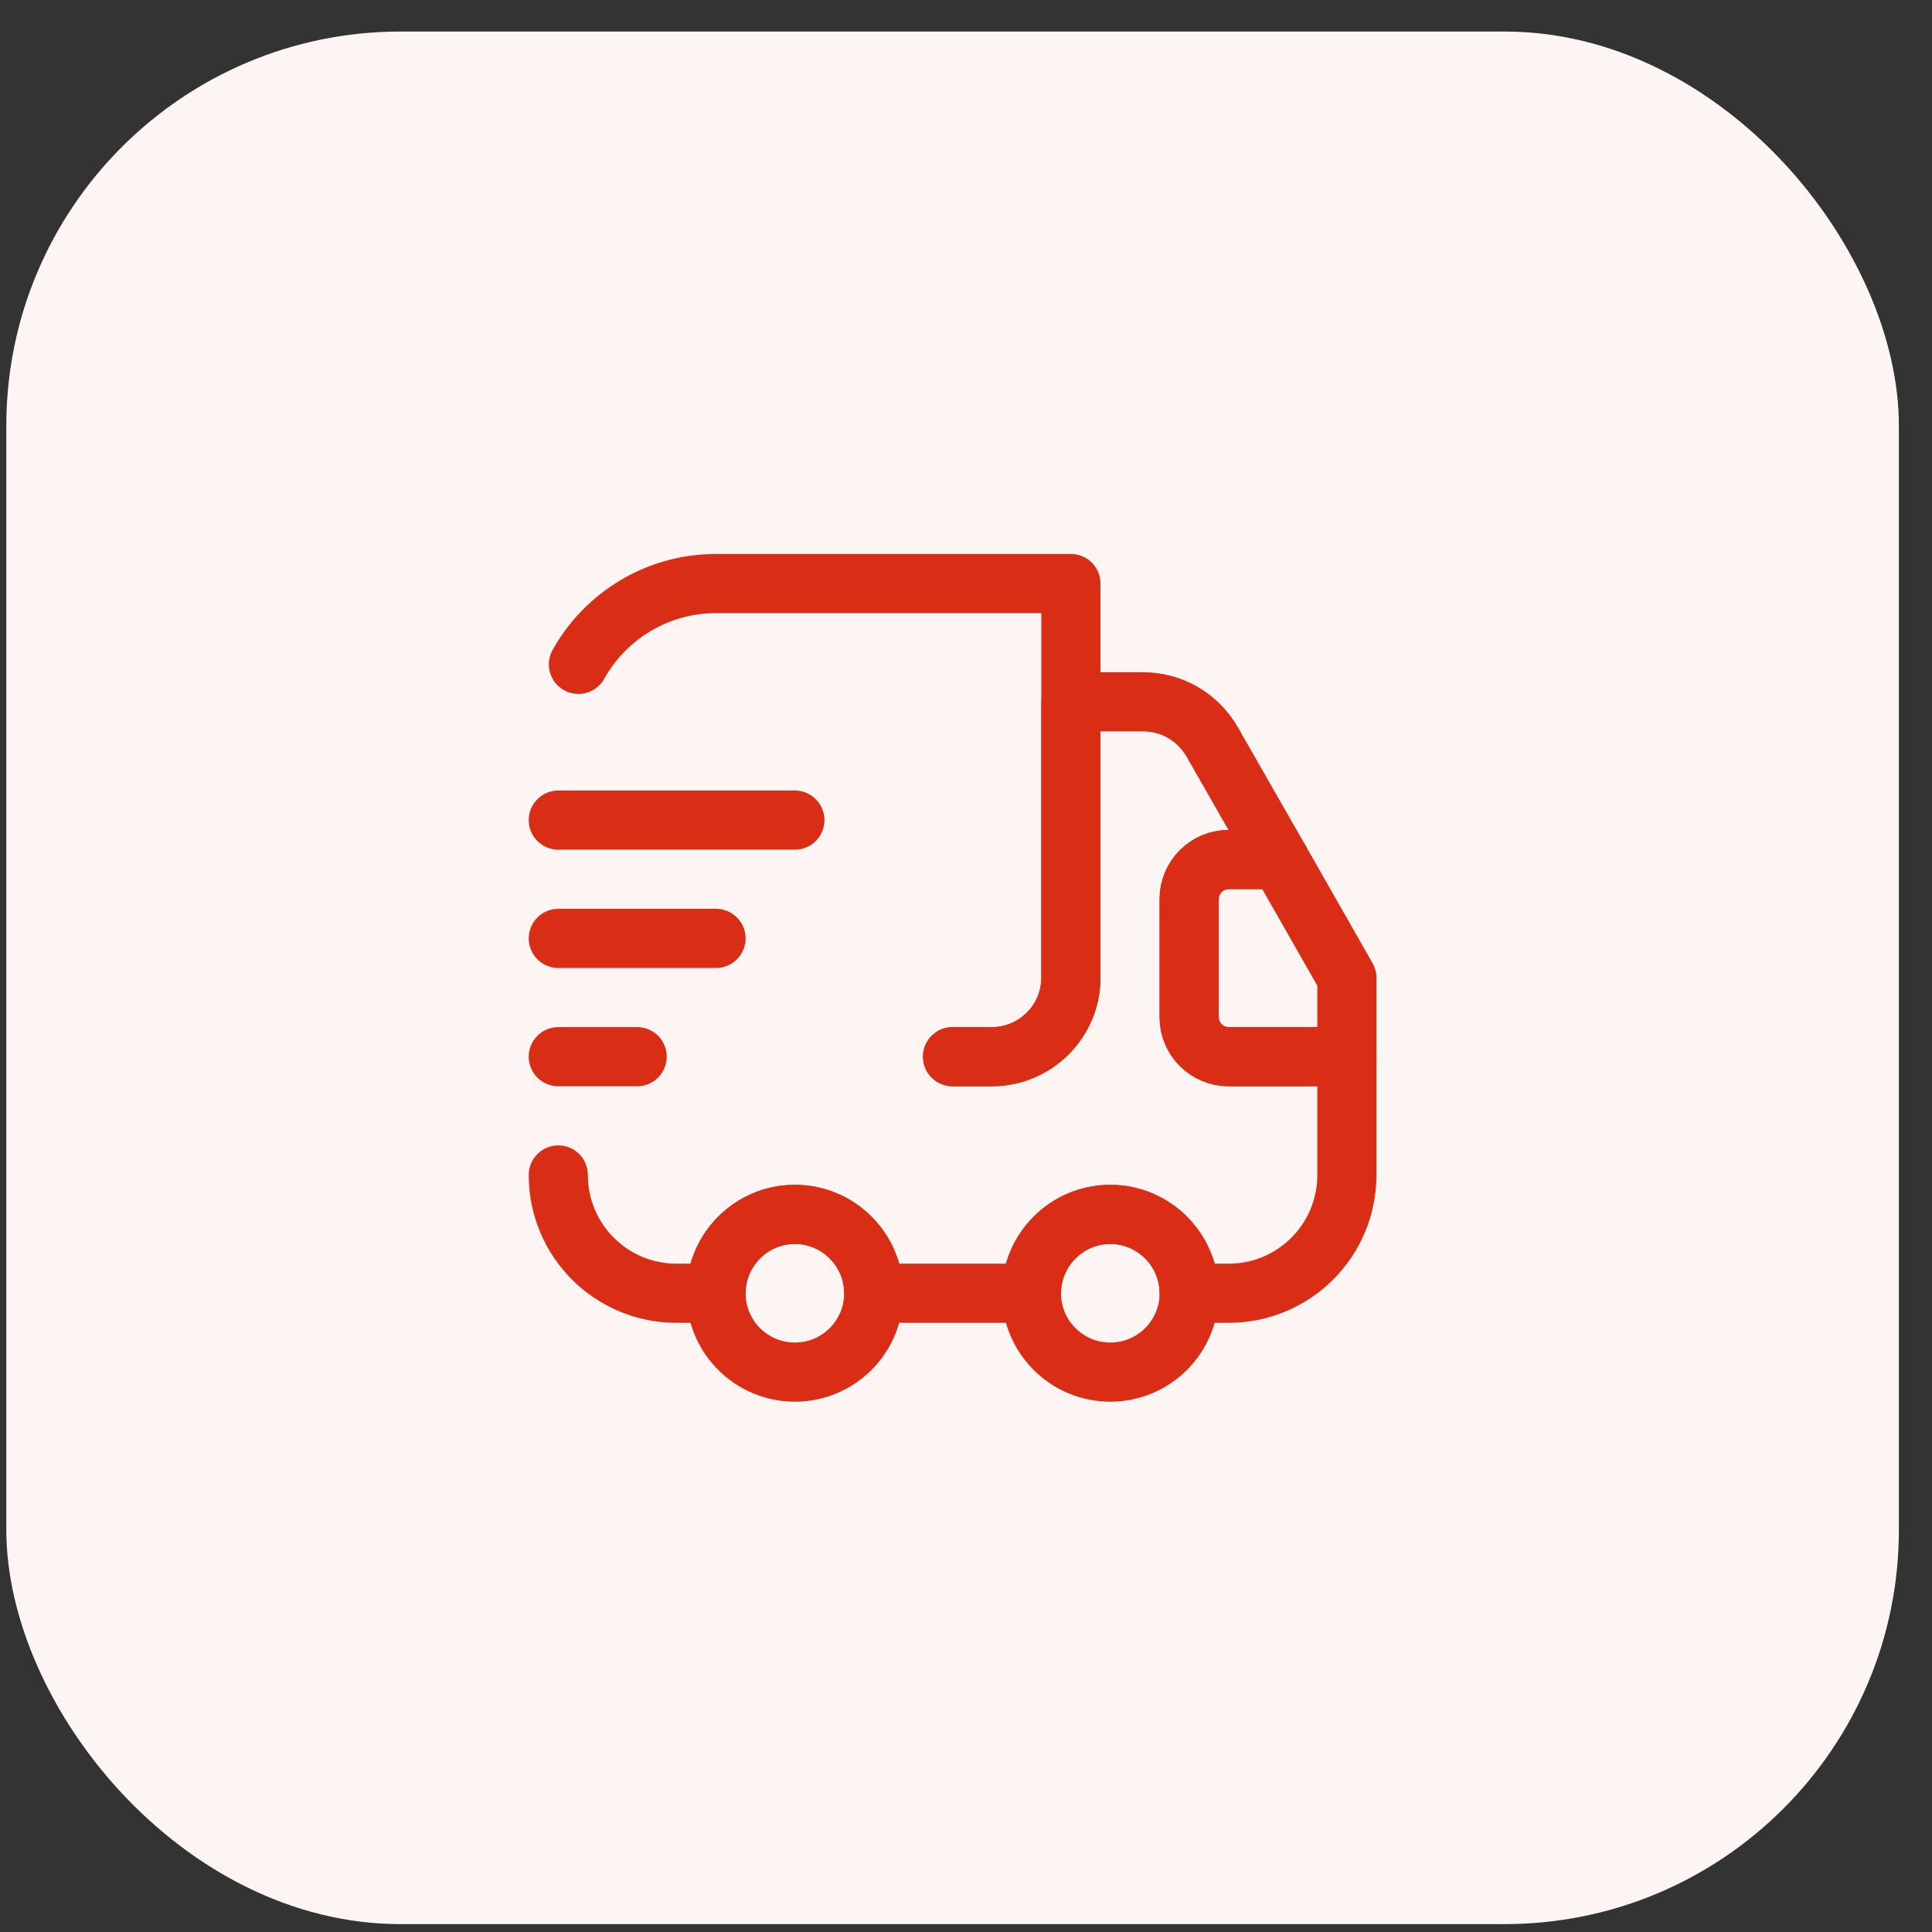<svg width="49" height="49" viewBox="0 0 49 49" fill="none" xmlns="http://www.w3.org/2000/svg">
<rect x="0" y="0" width="49" height="49" fill="#333333" stroke="none"/>
<rect x="0.16" y="0.8" width="48" height="48" rx="10" fill="#FDF5F3"/>
<g clip-path="url(#clip0_1_1365)">
<g clip-path="url(#clip1_1_1365)">
<path d="M24.16 26.8H25.16C26.26 26.8 27.16 25.9 27.16 24.8V14.8H18.16C16.66 14.8 15.35 15.63 14.67 16.85" stroke="#D92E15" stroke-width="1.5" stroke-linecap="round" stroke-linejoin="round"/>
<path d="M14.16 29.8C14.16 31.46 15.5 32.8 17.16 32.8H18.16C18.16 31.7 19.06 30.8 20.16 30.8C21.26 30.8 22.16 31.7 22.16 32.8H26.16C26.16 31.7 27.06 30.8 28.16 30.8C29.26 30.8 30.16 31.7 30.16 32.8H31.16C32.82 32.8 34.16 31.46 34.16 29.8V26.8H31.16C30.61 26.8 30.16 26.35 30.16 25.8V22.8C30.16 22.25 30.61 21.8 31.16 21.8H32.45L30.74 18.81C30.38 18.19 29.72 17.8 29 17.8H27.16V24.8C27.16 25.9 26.26 26.8 25.16 26.8H24.16" stroke="#D92E15" stroke-width="1.5" stroke-linecap="round" stroke-linejoin="round"/>
<path d="M20.16 34.8C21.265 34.8 22.16 33.904 22.16 32.8C22.16 31.695 21.265 30.8 20.16 30.8C19.055 30.8 18.16 31.695 18.16 32.8C18.16 33.904 19.055 34.8 20.16 34.8Z" stroke="#D92E15" stroke-width="1.5" stroke-linecap="round" stroke-linejoin="round"/>
<path d="M28.16 34.8C29.265 34.8 30.16 33.904 30.16 32.8C30.16 31.695 29.265 30.8 28.16 30.8C27.055 30.8 26.16 31.695 26.16 32.8C26.16 33.904 27.055 34.8 28.16 34.8Z" stroke="#D92E15" stroke-width="1.5" stroke-linecap="round" stroke-linejoin="round"/>
<path d="M34.16 24.8V26.8H31.16C30.61 26.8 30.16 26.35 30.16 25.8V22.8C30.16 22.25 30.61 21.8 31.16 21.8H32.45L34.16 24.8Z" stroke="#D92E15" stroke-width="1.5" stroke-linecap="round" stroke-linejoin="round"/>
<path d="M14.16 20.8H20.16" stroke="#D92E15" stroke-width="1.5" stroke-linecap="round" stroke-linejoin="round"/>
<path d="M14.16 23.8H18.16" stroke="#D92E15" stroke-width="1.5" stroke-linecap="round" stroke-linejoin="round"/>
<path d="M14.16 26.8H16.16" stroke="#D92E15" stroke-width="1.5" stroke-linecap="round" stroke-linejoin="round"/>
</g>
</g>
<defs>
<clipPath id="clip0_1_1365">
<rect width="24" height="24" fill="white" transform="translate(12.16 12.8)"/>
</clipPath>
<clipPath id="clip1_1_1365">
<rect width="24" height="24" fill="white" transform="translate(12.16 12.8)"/>
</clipPath>
</defs>
</svg>
